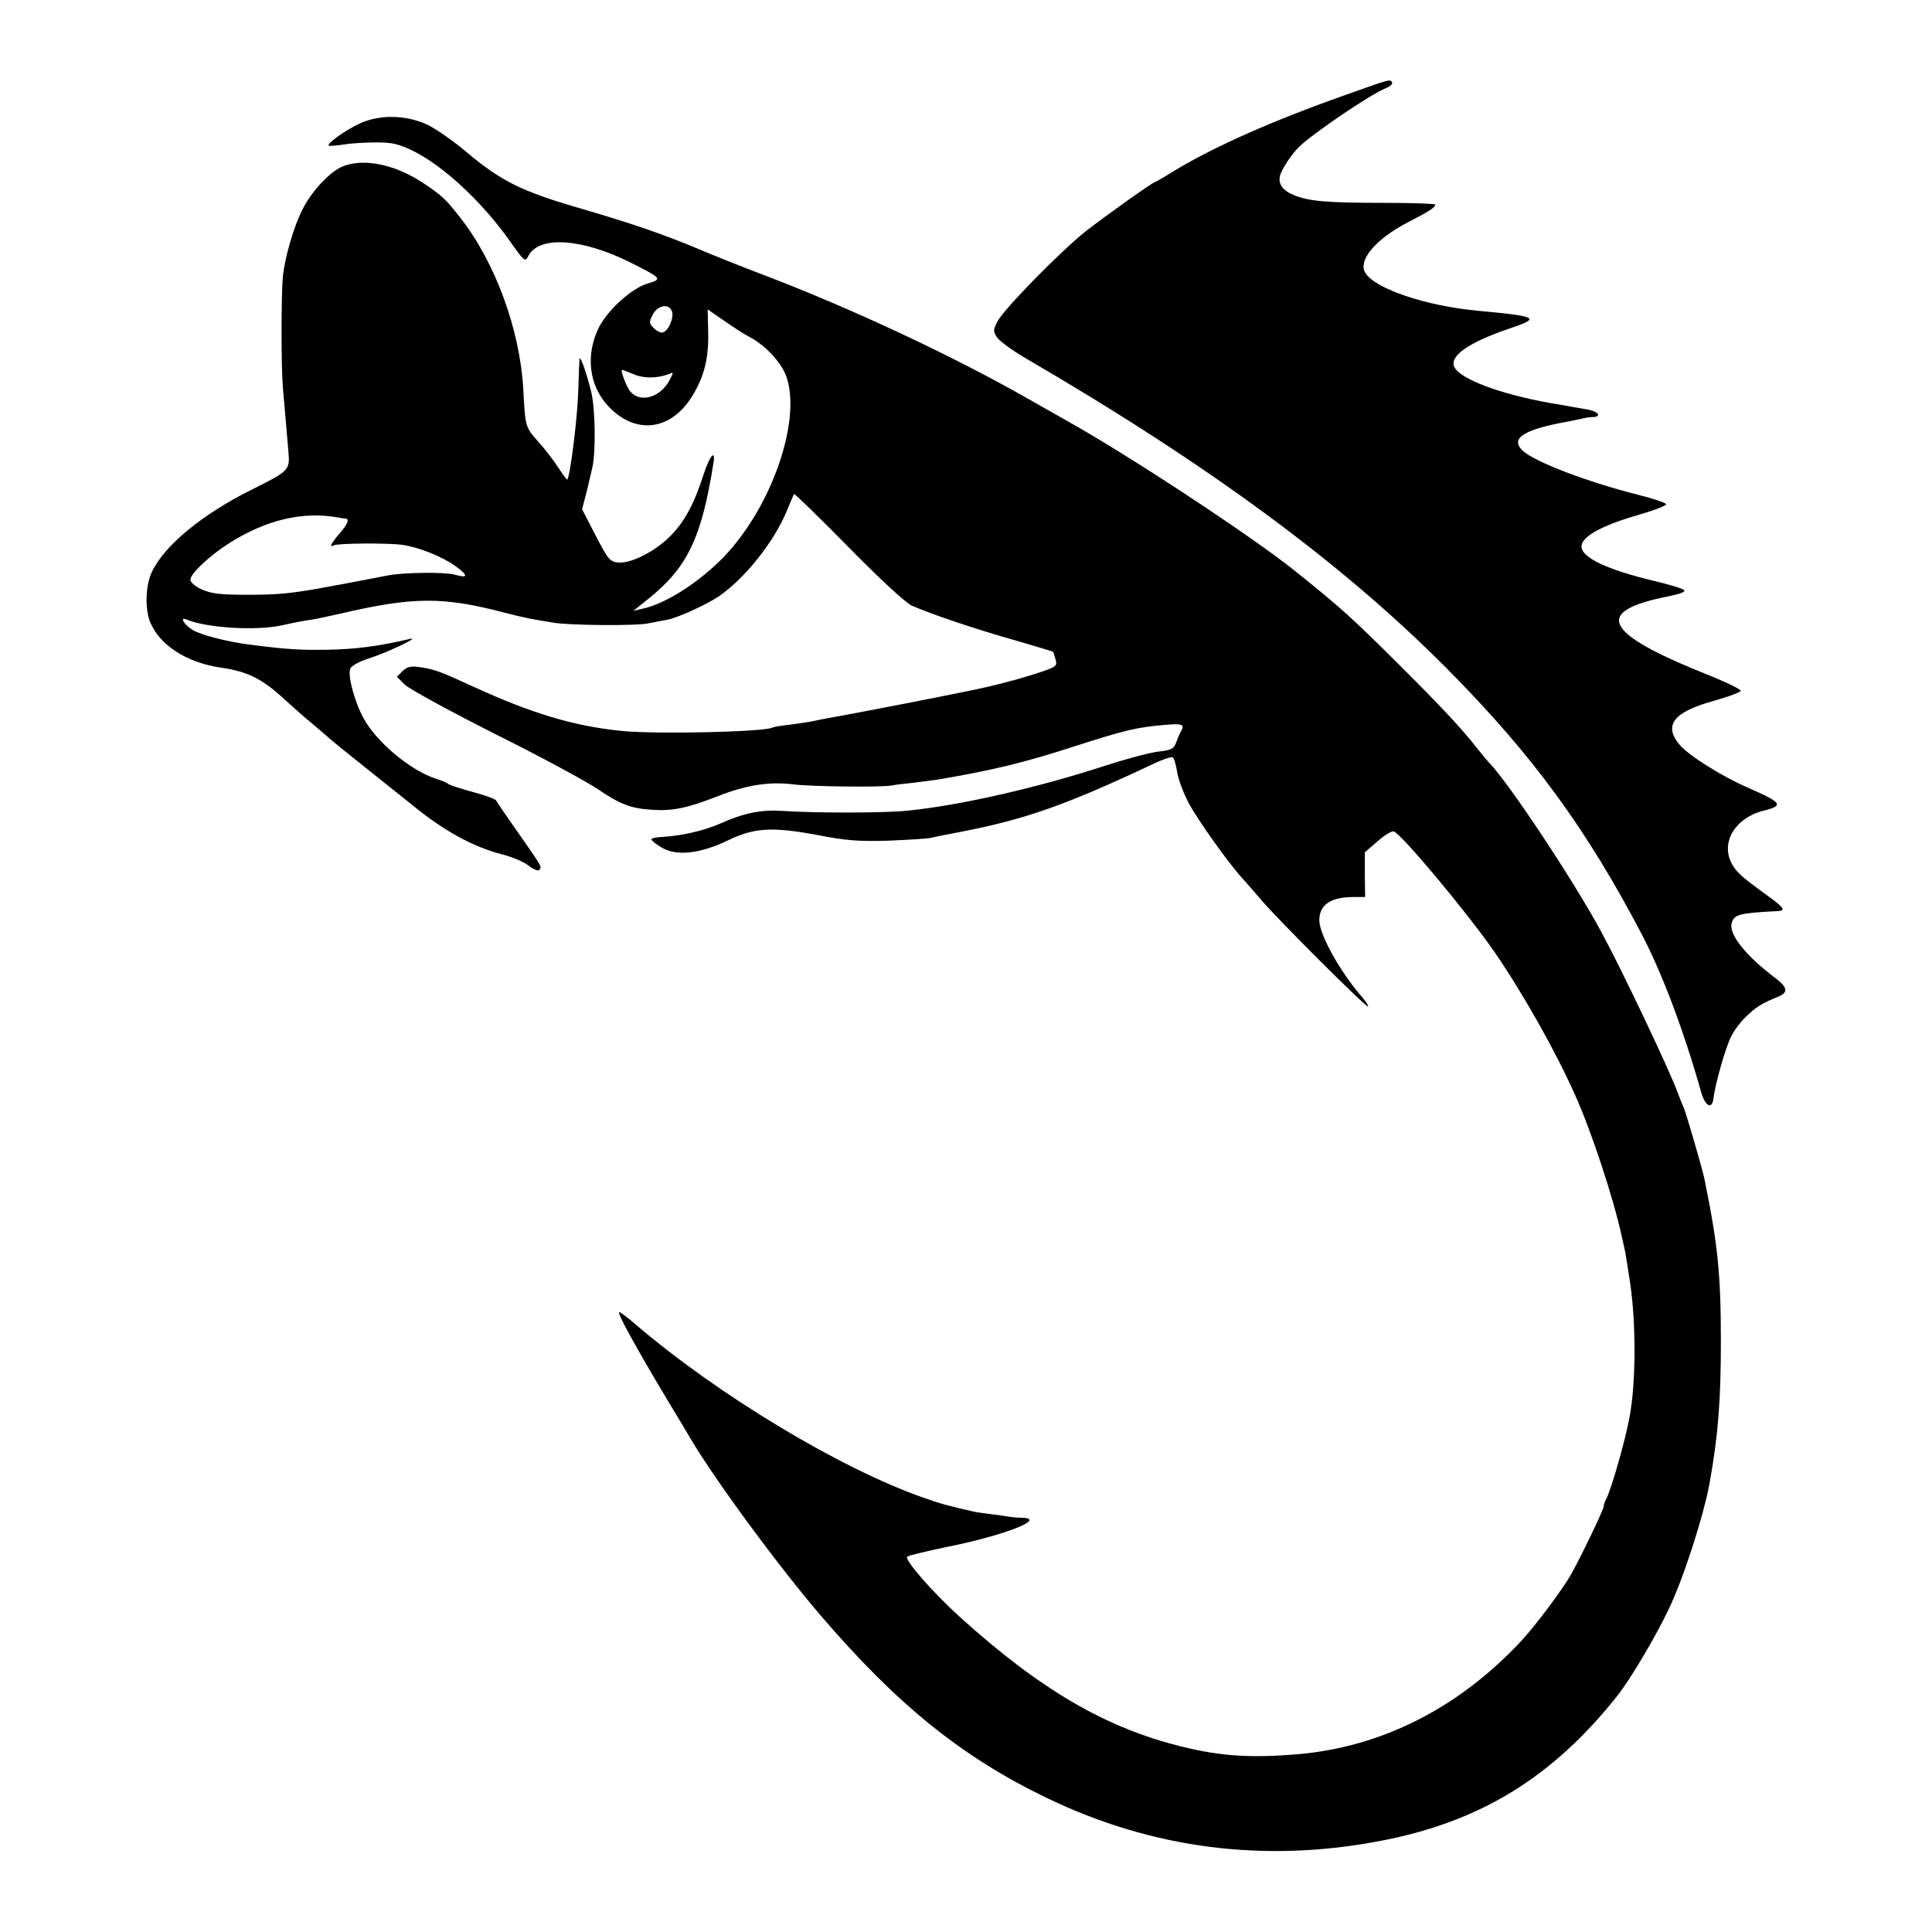 <?xml version="1.0" standalone="no"?>
<!DOCTYPE svg PUBLIC "-//W3C//DTD SVG 20010904//EN"
 "http://www.w3.org/TR/2001/REC-SVG-20010904/DTD/svg10.dtd">
<svg version="1.0" xmlns="http://www.w3.org/2000/svg"
 width="700pt" height="700pt" viewBox="0 0 700 700"
 preserveAspectRatio="xMidYMid meet">
<g transform="translate(0,700) scale(0.1,-0.1)"
fill="#000000" stroke="none">
<path d="M4875 6656 c-266 -94 -475 -187 -619 -274 -37 -23 -70 -42 -72 -42
-7 0 -180 -123 -249 -177 -89 -70 -295 -280 -320 -326 -17 -32 -17 -37 -3 -59
9 -13 53 -46 99 -73 670 -390 1154 -747 1534 -1130 308 -311 503 -577 706
-965 72 -139 150 -345 212 -565 15 -54 40 -67 45 -25 7 54 44 185 64 224 11
23 37 57 58 76 36 34 55 45 113 69 37 15 34 33 -10 67 -107 80 -169 158 -159
198 8 33 27 38 169 45 29 2 19 14 -46 61 -87 63 -107 81 -123 112 -40 76 13
164 113 190 78 19 72 29 -54 84 -96 42 -215 117 -247 155 -60 71 -23 119 121
159 53 15 98 31 100 37 2 5 -56 33 -129 62 -371 149 -407 227 -130 281 39 8
60 16 54 22 -6 6 -54 20 -108 33 -172 41 -264 85 -264 125 0 35 72 75 195 111
63 18 114 37 112 42 -1 5 -45 20 -97 33 -190 48 -375 119 -422 160 -45 42 -5
73 128 100 44 8 86 17 94 19 8 2 23 4 33 4 31 2 18 20 -20 27 -21 4 -47 8 -58
10 -11 2 -47 9 -80 14 -178 32 -321 85 -345 129 -21 40 50 90 200 141 114 38
102 44 -115 64 -186 17 -372 79 -408 137 -28 45 36 122 153 183 78 40 100 54
100 65 0 3 -84 6 -187 6 -207 0 -271 6 -325 28 -41 17 -58 41 -50 71 5 22 44
81 71 106 53 50 255 187 309 209 18 7 29 17 26 22 -7 13 -3 14 -169 -45z"/>
<path d="M1324 6561 c-45 -15 -134 -74 -134 -88 0 -3 24 -1 53 3 28 5 84 8
122 8 58 0 81 -6 134 -32 110 -55 250 -186 348 -325 53 -75 56 -77 67 -55 38
75 193 65 370 -23 115 -58 117 -60 63 -76 -58 -17 -144 -95 -177 -159 -50
-101 -36 -214 37 -289 97 -100 221 -85 298 35 45 71 63 139 61 232 l-2 87 61
-42 c33 -23 73 -49 89 -57 58 -30 114 -90 134 -141 58 -157 -50 -473 -224
-655 -88 -92 -211 -171 -294 -189 l-35 -8 50 40 c146 116 197 223 240 496 8
51 -13 27 -35 -40 -35 -109 -70 -174 -122 -226 -56 -56 -143 -100 -189 -95
-29 3 -36 11 -81 98 l-49 95 17 65 c8 36 18 74 20 85 13 57 11 208 -3 271 -14
61 -40 137 -43 124 -1 -3 -3 -57 -5 -120 -3 -94 -29 -307 -40 -318 -1 -1 -16
19 -33 45 -17 26 -49 68 -72 93 -47 53 -47 54 -54 189 -12 217 -102 462 -229
623 -51 66 -68 82 -140 129 -102 66 -219 88 -292 53 -44 -21 -107 -89 -138
-151 -32 -61 -64 -172 -72 -243 -6 -60 -7 -325 0 -405 5 -59 14 -159 20 -232
6 -65 2 -70 -127 -134 -185 -91 -325 -207 -369 -304 -22 -48 -24 -133 -5 -179
35 -84 132 -147 257 -165 96 -14 149 -40 231 -116 24 -22 70 -63 103 -90 33
-28 62 -53 65 -56 3 -3 66 -54 140 -113 74 -59 143 -114 153 -122 114 -94 222
-153 328 -180 35 -9 78 -27 95 -41 20 -15 35 -20 39 -14 7 13 13 4 -79 136
-41 58 -76 109 -78 114 -2 6 -39 19 -83 31 -44 12 -84 25 -90 29 -5 5 -27 14
-47 20 -91 30 -214 132 -261 219 -34 63 -59 159 -47 181 4 9 34 25 65 35 67
21 193 81 150 71 -117 -27 -195 -37 -294 -39 -102 -2 -151 1 -291 19 -76 10
-171 34 -201 52 -33 20 -50 50 -22 38 72 -30 248 -41 343 -21 45 10 74 16 110
21 19 3 64 13 100 21 266 62 373 63 595 5 74 -19 98 -24 180 -37 59 -10 294
-12 341 -3 27 5 58 11 69 13 40 7 144 55 189 85 97 67 202 200 248 313 12 29
23 55 25 58 2 2 91 -84 196 -191 118 -120 207 -202 230 -213 62 -28 232 -86
375 -126 73 -21 135 -40 137 -41 2 -2 6 -16 10 -30 6 -24 3 -26 -92 -56 -54
-17 -143 -40 -198 -51 -124 -26 -403 -80 -470 -92 -87 -16 -109 -20 -131 -25
-11 -2 -45 -7 -75 -11 -30 -3 -57 -8 -60 -10 -27 -16 -426 -25 -549 -12 -169
17 -323 63 -528 157 -133 61 -149 67 -210 75 -25 3 -39 -1 -54 -16 l-20 -20
28 -28 c16 -16 163 -96 327 -179 165 -82 331 -172 371 -199 84 -57 122 -71
199 -76 74 -5 127 6 237 49 104 41 187 54 275 43 66 -8 315 -11 355 -4 14 3
50 7 80 10 30 4 69 9 85 11 201 34 316 62 495 120 190 61 228 70 335 79 58 5
68 1 55 -22 -6 -9 -14 -29 -19 -43 -8 -22 -17 -27 -63 -32 -29 -3 -116 -26
-193 -51 -249 -81 -522 -143 -715 -163 -81 -9 -342 -9 -455 -1 -76 5 -139 -7
-226 -46 -59 -26 -139 -44 -206 -48 -24 -1 -43 -5 -43 -9 0 -4 16 -17 36 -29
53 -33 139 -24 241 25 97 47 161 50 328 19 97 -19 145 -23 250 -20 72 3 141 7
155 10 14 3 61 13 105 21 240 46 387 98 707 249 32 15 62 25 67 22 5 -3 12
-27 16 -53 4 -27 23 -77 42 -113 34 -63 146 -220 194 -272 13 -14 44 -50 69
-79 61 -72 381 -391 387 -386 2 3 -9 20 -25 38 -78 90 -152 224 -152 275 0 56
42 84 124 84 l42 0 -1 81 0 81 45 39 c25 22 51 38 59 37 25 -5 262 -288 365
-436 102 -148 222 -360 294 -522 58 -129 139 -375 168 -510 4 -19 9 -39 10
-45 2 -5 10 -57 19 -115 23 -148 23 -367 -1 -495 -15 -83 -67 -265 -85 -297
-5 -10 -9 -22 -9 -28 0 -9 -80 -177 -116 -241 -27 -50 -129 -187 -181 -243
-227 -244 -506 -386 -813 -412 -167 -14 -277 -7 -415 27 -279 68 -516 207
-809 472 -97 88 -201 207 -189 217 4 4 67 19 138 34 208 41 372 104 278 107
-16 0 -37 2 -48 4 -11 2 -40 6 -65 9 -25 3 -54 7 -65 10 -89 20 -119 28 -180
50 -298 104 -743 371 -1044 629 -30 26 -56 45 -58 43 -6 -6 58 -122 170 -310
40 -66 79 -131 87 -145 88 -150 322 -468 475 -646 277 -323 511 -511 815 -658
385 -186 793 -238 1216 -156 358 69 620 230 854 525 48 61 139 214 187 316 53
110 126 338 147 454 31 172 41 298 41 514 0 243 -11 350 -59 586 -7 36 -66
238 -75 259 -5 11 -15 36 -22 55 -30 83 -203 447 -278 585 -100 185 -332 535
-405 611 -6 6 -24 28 -41 49 -59 75 -121 142 -274 295 -182 181 -215 212 -391
353 -152 122 -592 412 -820 540 -19 11 -87 49 -150 85 -265 151 -634 324 -946
443 -84 32 -195 76 -246 98 -129 54 -243 93 -439 150 -198 58 -273 95 -394
196 -49 42 -114 87 -144 102 -69 33 -156 39 -227 14z m1111 -690 c7 -22 -12
-68 -32 -75 -7 -3 -22 3 -33 14 -19 19 -19 22 -5 50 18 35 60 42 70 11z m-139
-227 c37 -16 87 -15 128 1 17 8 17 6 2 -22 -32 -62 -104 -84 -141 -43 -14 15
-39 80 -31 80 2 0 21 -7 42 -16z m-1071 -519 c11 -2 23 -4 28 -4 14 -2 6 -21
-23 -54 -29 -34 -39 -54 -21 -43 12 8 197 9 248 2 62 -9 144 -42 193 -77 48
-35 47 -45 -3 -31 -36 10 -188 8 -242 -3 -44 -9 -225 -43 -260 -49 -101 -17
-142 -21 -250 -21 -97 0 -129 4 -163 19 -26 12 -42 26 -42 36 0 22 72 89 142
133 134 84 265 115 393 92z"/>
</g>
</svg>
